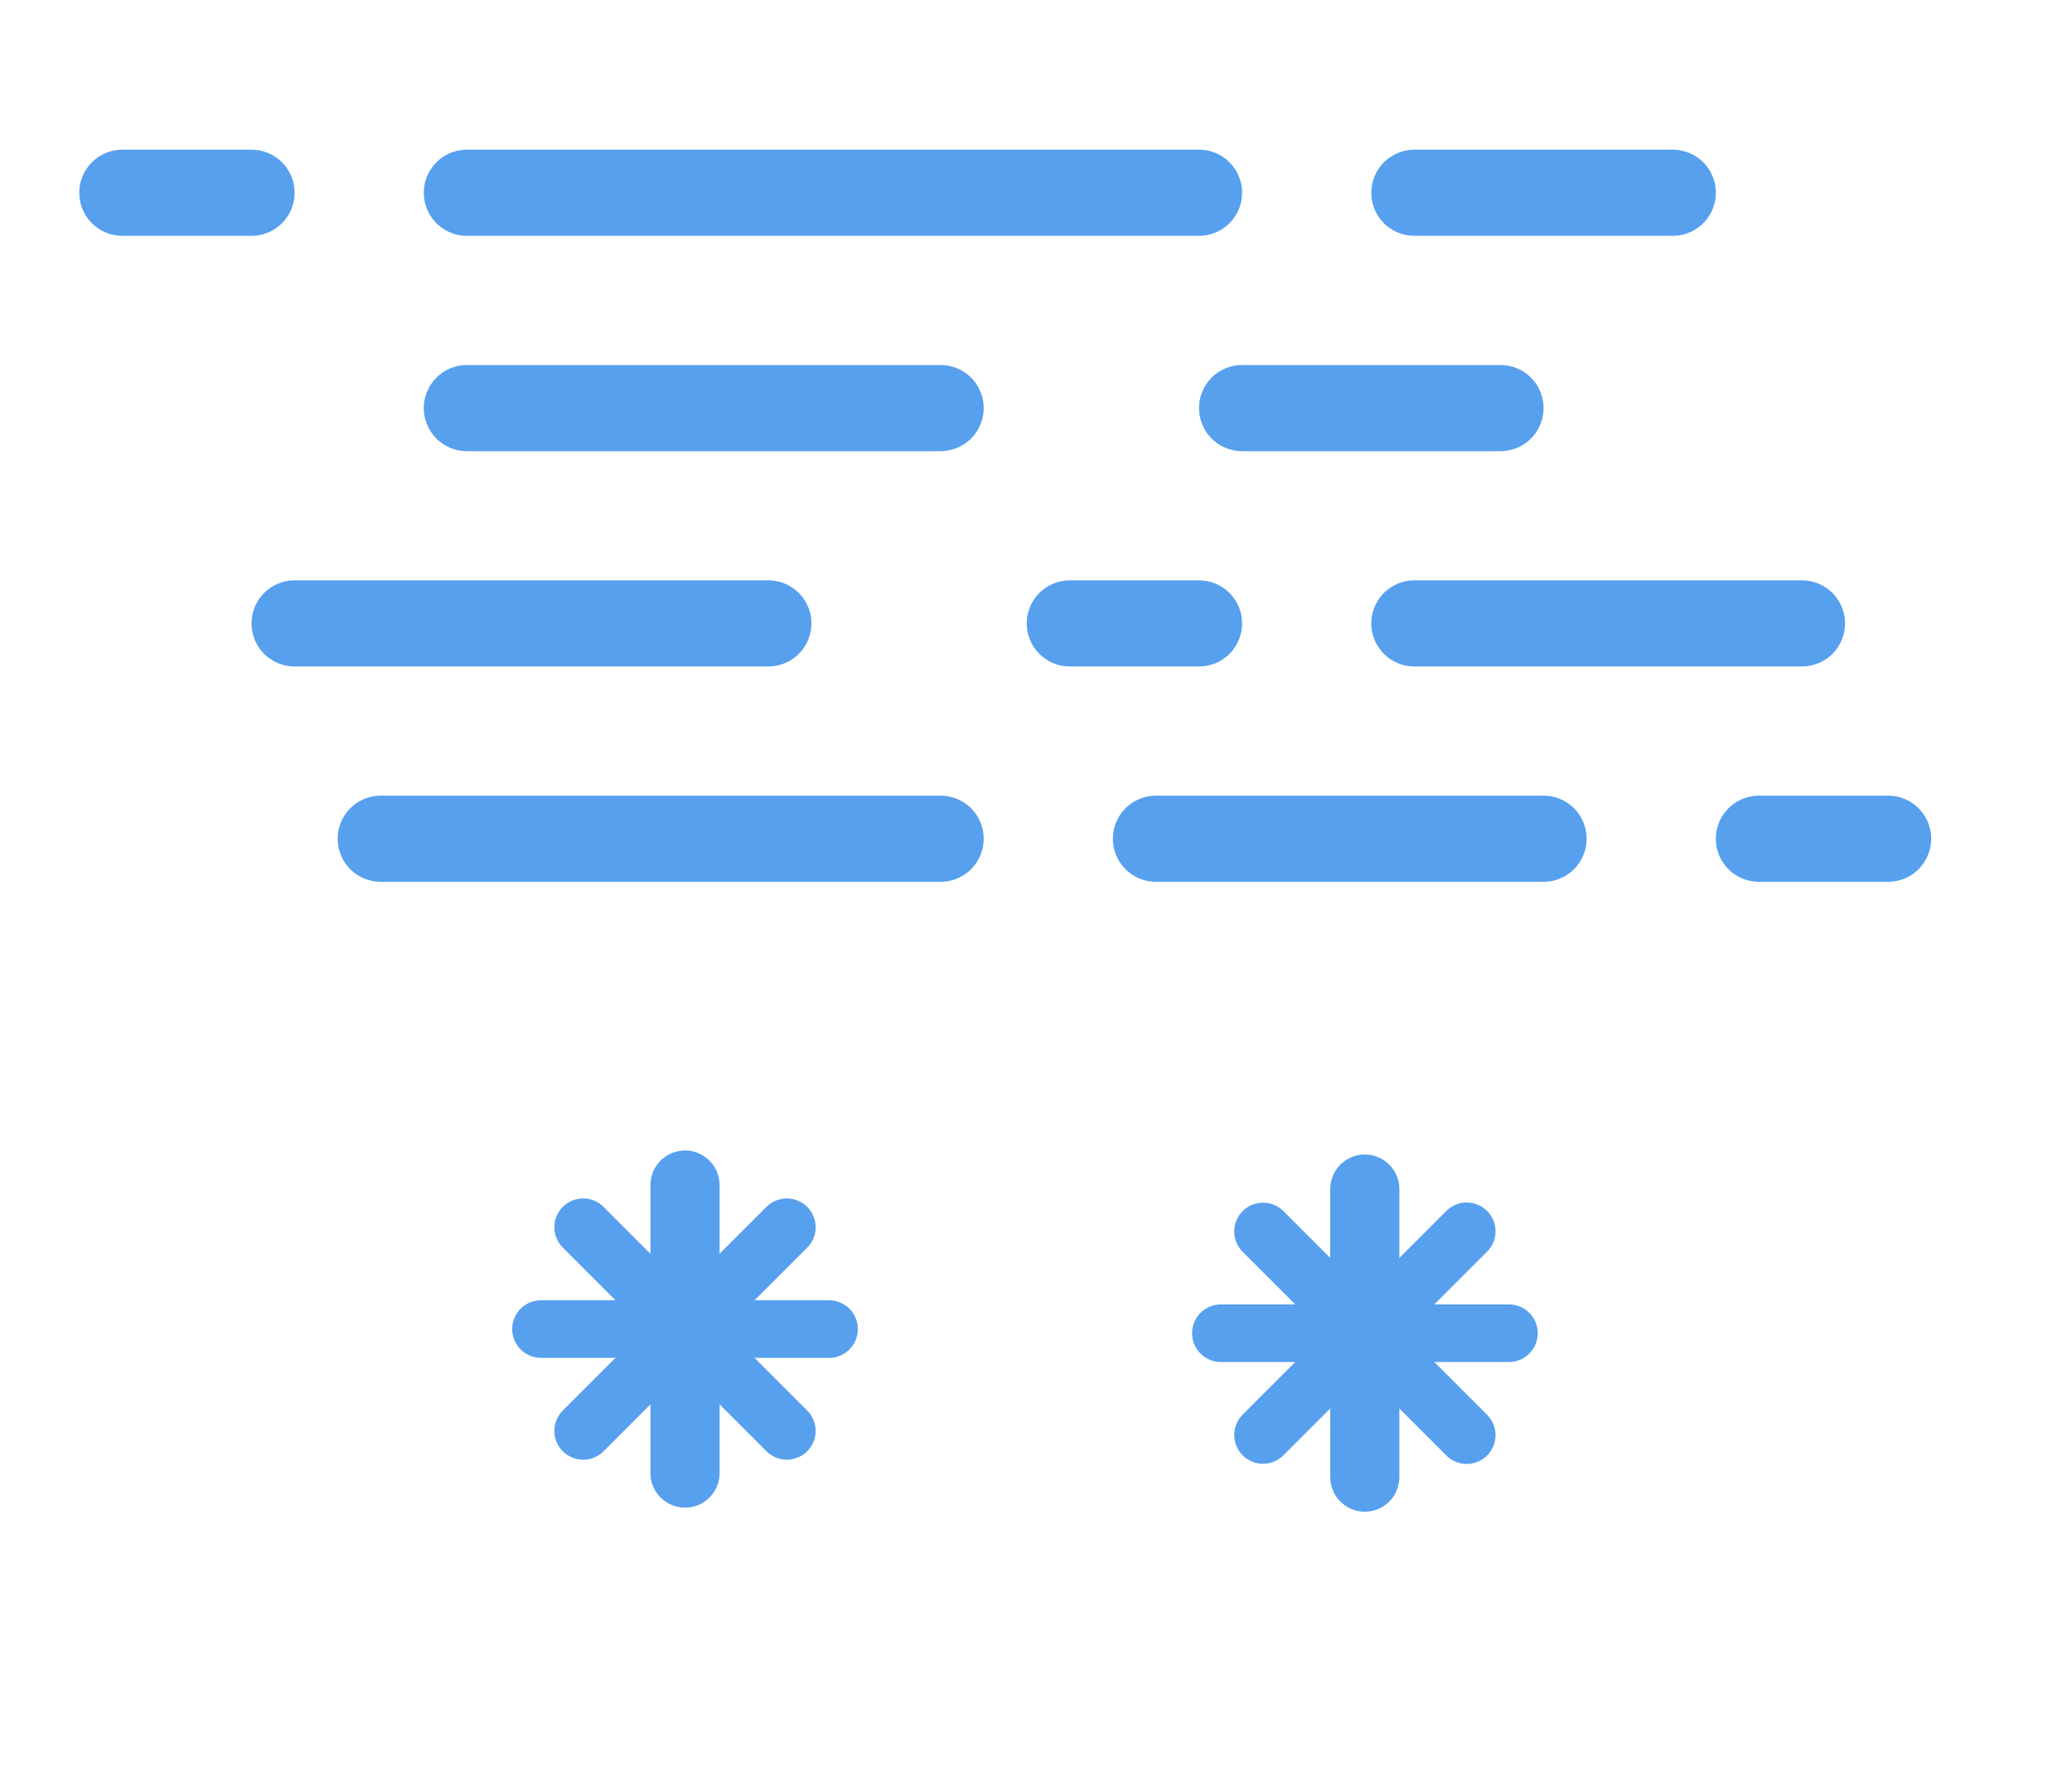 <?xml version="1.0" encoding="UTF-8" standalone="no"?>
<svg
   width="56"
   height="48"
   version="1.1"
   id="svg2"
   sodipodi:docname="DepositingRimeFog.svg"
   inkscape:version="1.3.2 (091e20e, 2023-11-25, custom)"
   xmlns:inkscape="http://www.inkscape.org/namespaces/inkscape"
   xmlns:sodipodi="http://sodipodi.sourceforge.net/DTD/sodipodi-0.dtd"
   xmlns="http://www.w3.org/2000/svg"
   xmlns:svg="http://www.w3.org/2000/svg">
  <defs
     id="defs2" />
  <sodipodi:namedview
     id="namedview2"
     pagecolor="#505050"
     bordercolor="#ffffff"
     borderopacity="1"
     inkscape:showpageshadow="0"
     inkscape:pageopacity="0"
     inkscape:pagecheckerboard="1"
     inkscape:deskcolor="#505050"
     inkscape:zoom="16.9375"
     inkscape:cx="27.98524"
     inkscape:cy="24"
     inkscape:window-width="1920"
     inkscape:window-height="1009"
     inkscape:window-x="1912"
     inkscape:window-y="-8"
     inkscape:window-maximized="1"
     inkscape:current-layer="svg2" />
  <g
     class="layer"
     id="g1"
     transform="matrix(1.164,0,0,1.164,-5.715,-7.012)">
    <title
       id="title1">Layer 1</title>
    <g
       class="am-weather-fog"
       fill="none"
       id="svg_2"
       stroke="#57a0ee"
       stroke-linecap="round"
       stroke-width="2"
       transform="translate(-10,20)">
      <line
         class="am-weather-fog-1"
         id="svg_3"
         stroke-dasharray="3, 5, 17, 5, 7"
         x1="17.75"
         x2="53.75"
         y1="-9.5"
         y2="-9.5" />
      <line
         class="am-weather-fog-2"
         id="svg_4"
         stroke-dasharray="11, 7, 15"
         x1="25.75"
         x2="49.75"
         y1="-4.5"
         y2="-4.5" />
      <line
         class="am-weather-fog-3"
         id="svg_5"
         stroke-dasharray="11, 7, 3, 5, 9"
         x1="21.75"
         x2="56.75"
         y1="0.5"
         y2="0.5" />
      <line
         class="am-weather-fog-4"
         id="svg_6"
         stroke-dasharray="13, 5, 9, 5, 3"
         x1="23.75"
         x2="58.75"
         y1="5.5"
         y2="5.5" />
    </g>
  </g>
  <g
     class="layer"
     id="g2"
     transform="matrix(1.557,0,0,1.557,-16.908,-12.733)">
    <title
       id="title2">Layer 2</title>
    <g
       class="snow"
       id="svg_1">
      <g
         fill="none"
         id="svg_7"
         stroke="#57a0ee"
         stroke-linecap="round"
         transform="translate(3,28)">
        <line
           id="svg_8"
           stroke-width="1.2"
           transform="translate(0,9)"
           x1="19.75"
           x2="19.75"
           y1="-8.25"
           y2="-3.25" />
        <line
           id="svg_9"
           transform="rotate(45,8.886,-1.25)"
           x1="19.75"
           x2="19.75"
           y1="-8.25"
           y2="-3.25" />
        <line
           id="svg_10"
           transform="rotate(90,15.25,-1.25)"
           x1="19.75"
           x2="19.75"
           y1="-8.25"
           y2="-3.25" />
        <line
           id="svg_11"
           transform="rotate(135,17.886,-1.25)"
           x1="19.75"
           x2="19.75"
           y1="-8.25"
           y2="-3.25" />
      </g>
    </g>
    <g
       class="snow"
       id="svg_12">
      <g
         fill="none"
         id="svg_13"
         stroke="#57a0ee"
         stroke-linecap="round"
         transform="translate(3,28)">
        <line
           id="svg_14"
           stroke-width="1.2"
           transform="translate(0,9)"
           x1="31.55"
           x2="31.55"
           y1="-8.18"
           y2="-3.18" />
        <line
           id="svg_15"
           transform="rotate(45,20.686,-1.178)"
           x1="31.55"
           x2="31.55"
           y1="-8.18"
           y2="-3.18" />
        <line
           id="svg_16"
           transform="rotate(90,27.05,-1.178)"
           x1="31.55"
           x2="31.55"
           y1="-8.18"
           y2="-3.18" />
        <line
           id="svg_17"
           transform="rotate(135,29.686,-1.178)"
           x1="31.55"
           x2="31.55"
           y1="-8.18"
           y2="-3.18" />
      </g>
    </g>
  </g>
</svg>
